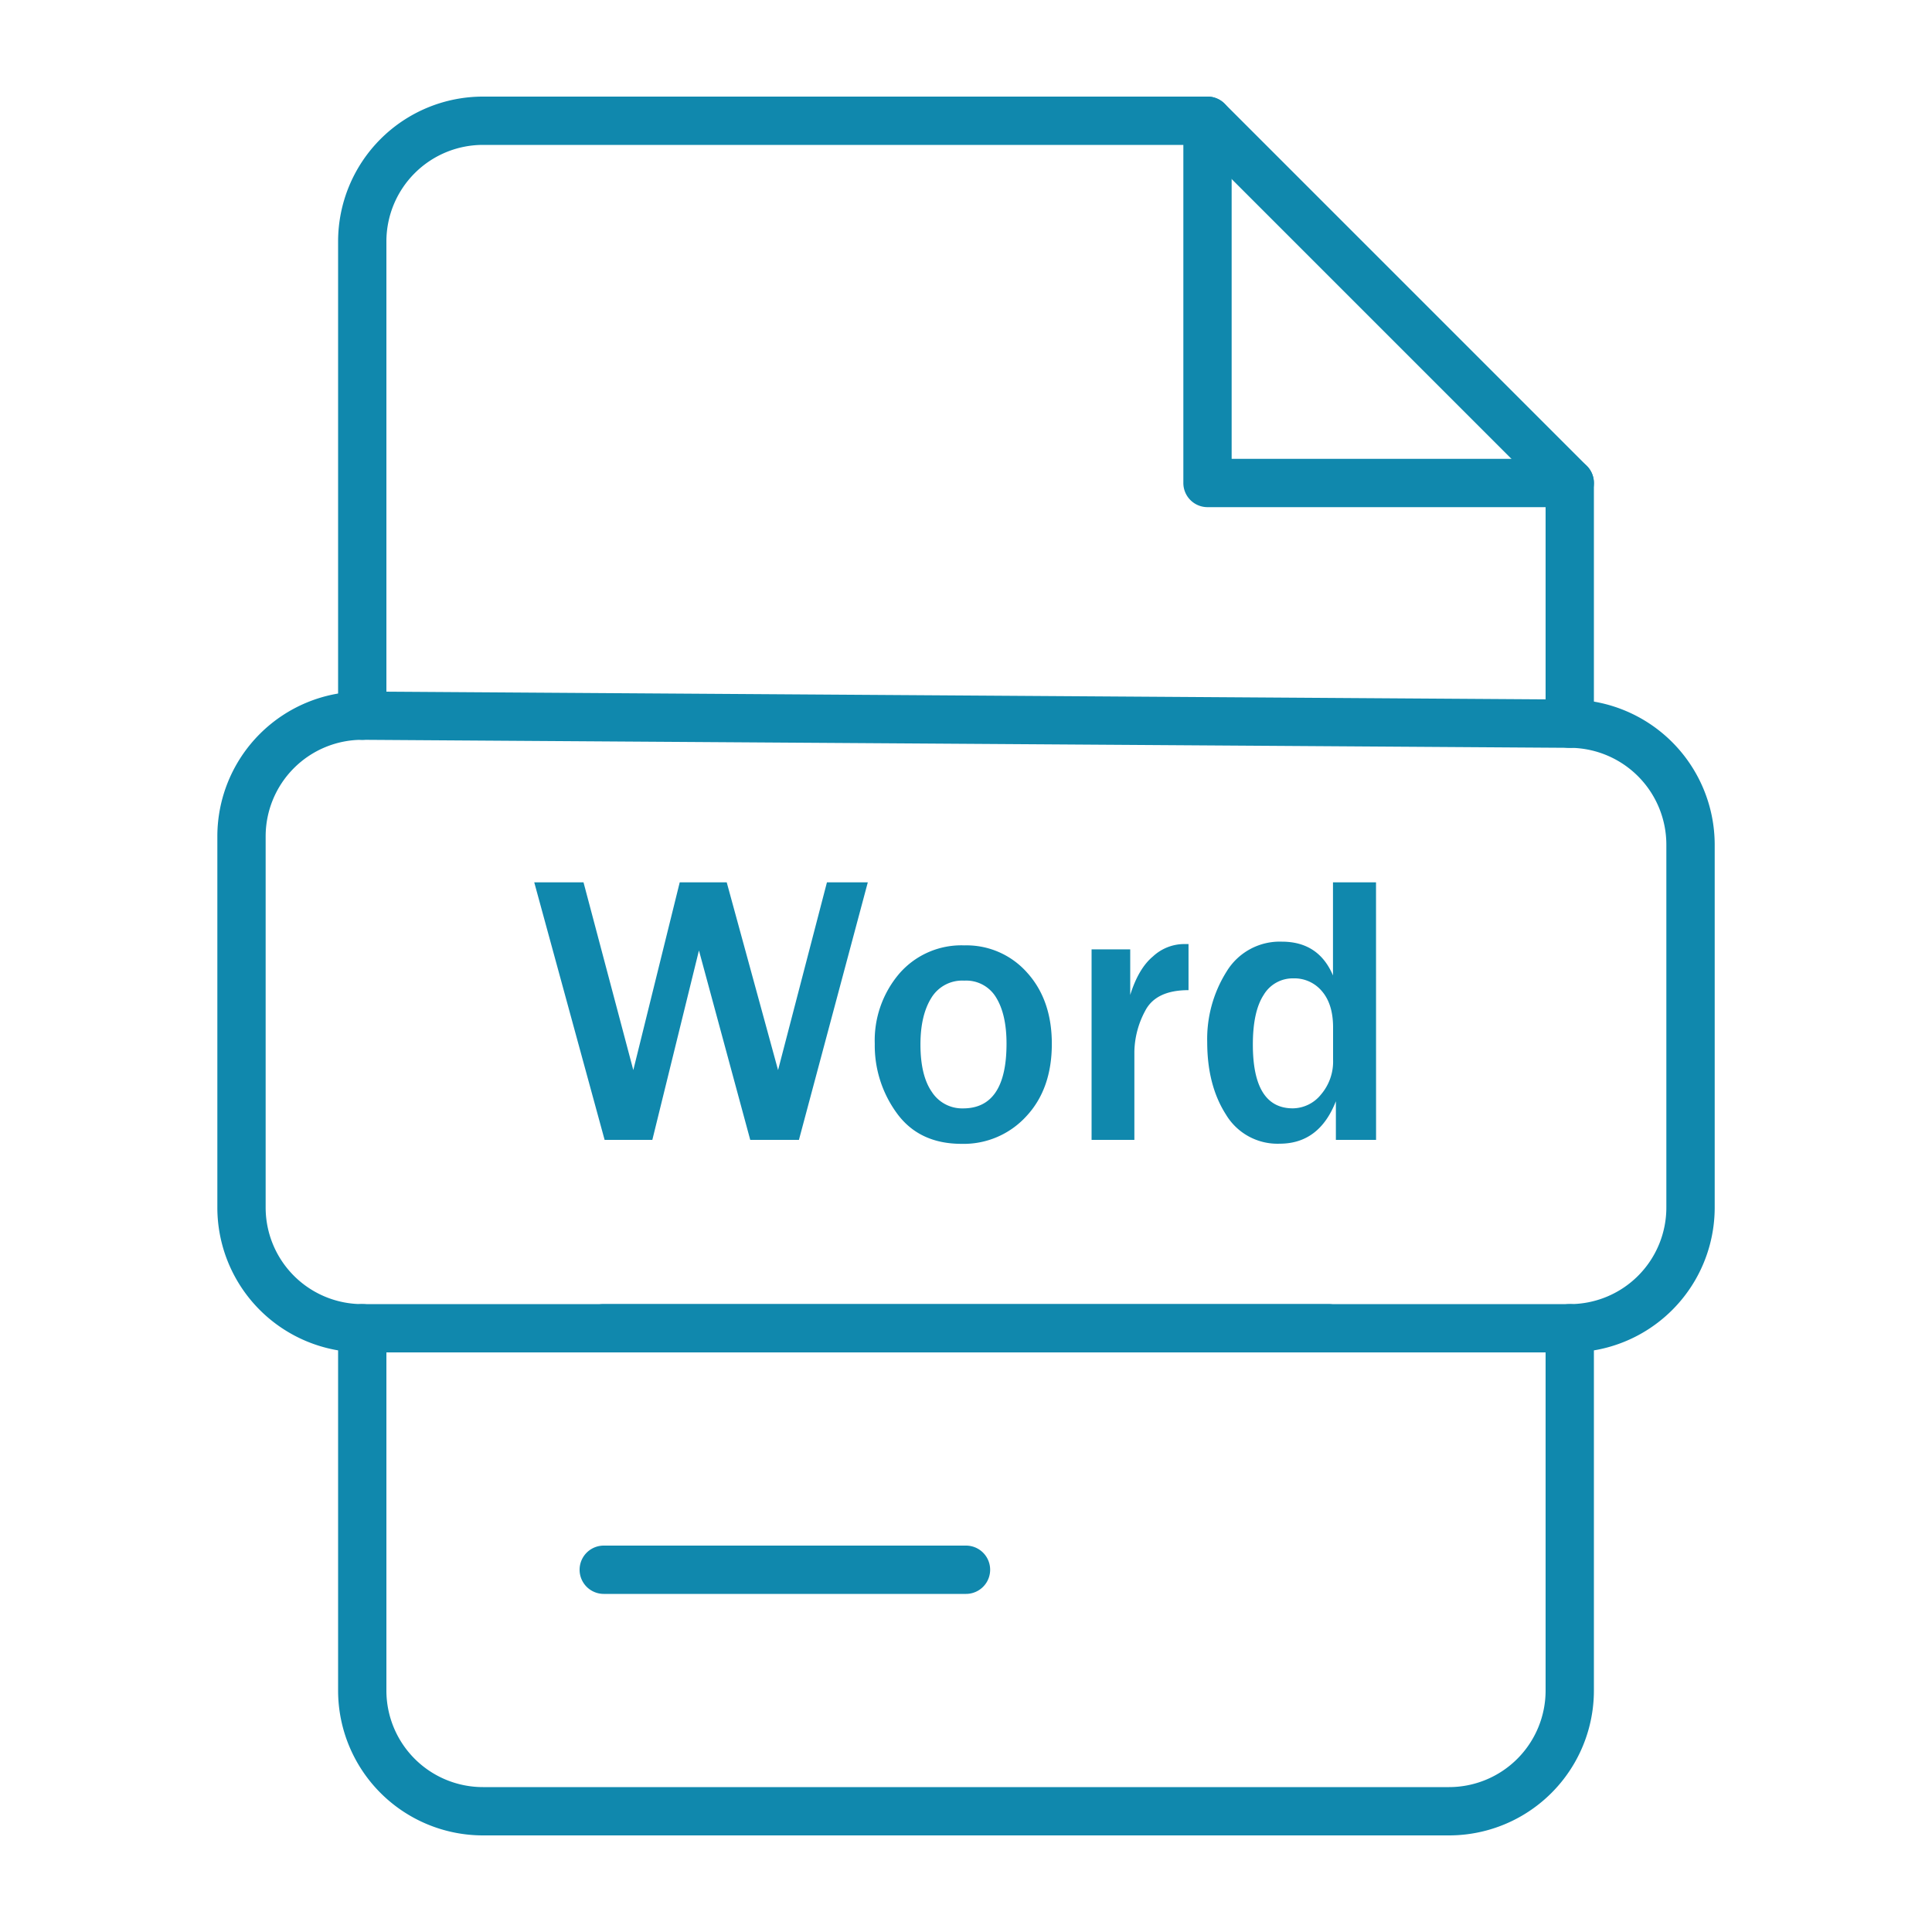<!DOCTYPE svg PUBLIC "-//W3C//DTD SVG 1.1//EN" "http://www.w3.org/Graphics/SVG/1.1/DTD/svg11.dtd">
<!-- Uploaded to: SVG Repo, www.svgrepo.com, Transformed by: SVG Repo Mixer Tools -->
<svg width="800px" height="800px" viewBox="0 0 400 400" xmlns="http://www.w3.org/2000/svg" fill="#000000">
<g id="SVGRepo_bgCarrier" stroke-width="0"/>
<g id="SVGRepo_tracerCarrier" stroke-linecap="round" stroke-linejoin="round"/>
<g id="SVGRepo_iconCarrier"> <defs> <style>.cls-1{fill:#1088ad;}</style> </defs> <title/> <g id="xxx-word"> <path class="cls-1" d="M325,105H250a5,5,0,0,1-5-5V25a5,5,0,0,1,10,0V95h70a5,5,0,0,1,0,10Z"/> <path class="cls-1" d="M325,154.83a5,5,0,0,1-5-5V102.07L247.93,30H100A20,20,0,0,0,80,50v98.17a5,5,0,0,1-10,0V50a30,30,0,0,1,30-30H250a5,5,0,0,1,3.54,1.46l75,75A5,5,0,0,1,330,100v49.83A5,5,0,0,1,325,154.83Z"/> <path class="cls-1" d="M300,380H100a30,30,0,0,1-30-30V275a5,5,0,0,1,10,0v75a20,20,0,0,0,20,20H300a20,20,0,0,0,20-20V275a5,5,0,0,1,10,0v75A30,30,0,0,1,300,380Z"/> <path class="cls-1" d="M275,280H125a5,5,0,0,1,0-10H275a5,5,0,0,1,0,10Z"/> <path class="cls-1" d="M200,330H125a5,5,0,0,1,0-10h75a5,5,0,0,1,0,10Z"/> <path class="cls-1" d="M325,280H75a30,30,0,0,1-30-30V173.17a30,30,0,0,1,30-30h.2l250,1.66a30.09,30.09,0,0,1,29.81,30V250A30,30,0,0,1,325,280ZM75,153.17a20,20,0,0,0-20,20V250a20,20,0,0,0,20,20H325a20,20,0,0,0,20-20V174.83a20.06,20.06,0,0,0-19.88-20l-250-1.66Z"/> <path class="cls-1" d="M179.67,182.68,165.41,236H155.33l-10.62-39.22L135.06,236h-9.88l-14.57-53.32h10.2l10.31,38.87,9.61-38.87h9.73l10.63,38.87,10.12-38.87Z"/> <path class="cls-1" d="M199.08,236.82q-8.75,0-13.36-6.29a23.75,23.75,0,0,1-4.61-14.41,21.32,21.32,0,0,1,5.1-14.57,17,17,0,0,1,13.46-5.82,16.75,16.75,0,0,1,13,5.66q5.1,5.66,5.1,14.73,0,9.34-5.29,15A17.54,17.54,0,0,1,199.08,236.82Zm.31-7.34q9,0,9-13.4,0-6.05-2.15-9.55a7.21,7.21,0,0,0-6.6-3.5,7.47,7.47,0,0,0-6.84,3.61q-2.23,3.61-2.23,9.59,0,6.45,2.36,9.84A7.46,7.46,0,0,0,199.39,229.48Z"/> <path class="cls-1" d="M234.86,236H226V196.55h8V206q1.72-5.51,4.73-8a9.52,9.52,0,0,1,6.17-2.54l1.17,0V205q-6.8,0-9,4.34a18.47,18.47,0,0,0-2.21,8.4Z"/> <path class="cls-1" d="M284.9,236h-8.32v-8q-3.44,8.79-11.64,8.79a12.43,12.43,0,0,1-11.13-6.05q-3.87-6.05-3.87-15a26.2,26.2,0,0,1,4-14.57,12.86,12.86,0,0,1,11.45-6.21q7.62,0,10.59,7V182.68h8.91ZM276,212.72q0-4.8-2.29-7.48a7.42,7.42,0,0,0-5.92-2.68,7,7,0,0,0-6.17,3.44q-2.23,3.44-2.23,10.27,0,13.2,8.28,13.2a7.58,7.58,0,0,0,5.8-2.83A10.49,10.49,0,0,0,276,219.4Z"/> </g> </g>
</svg>